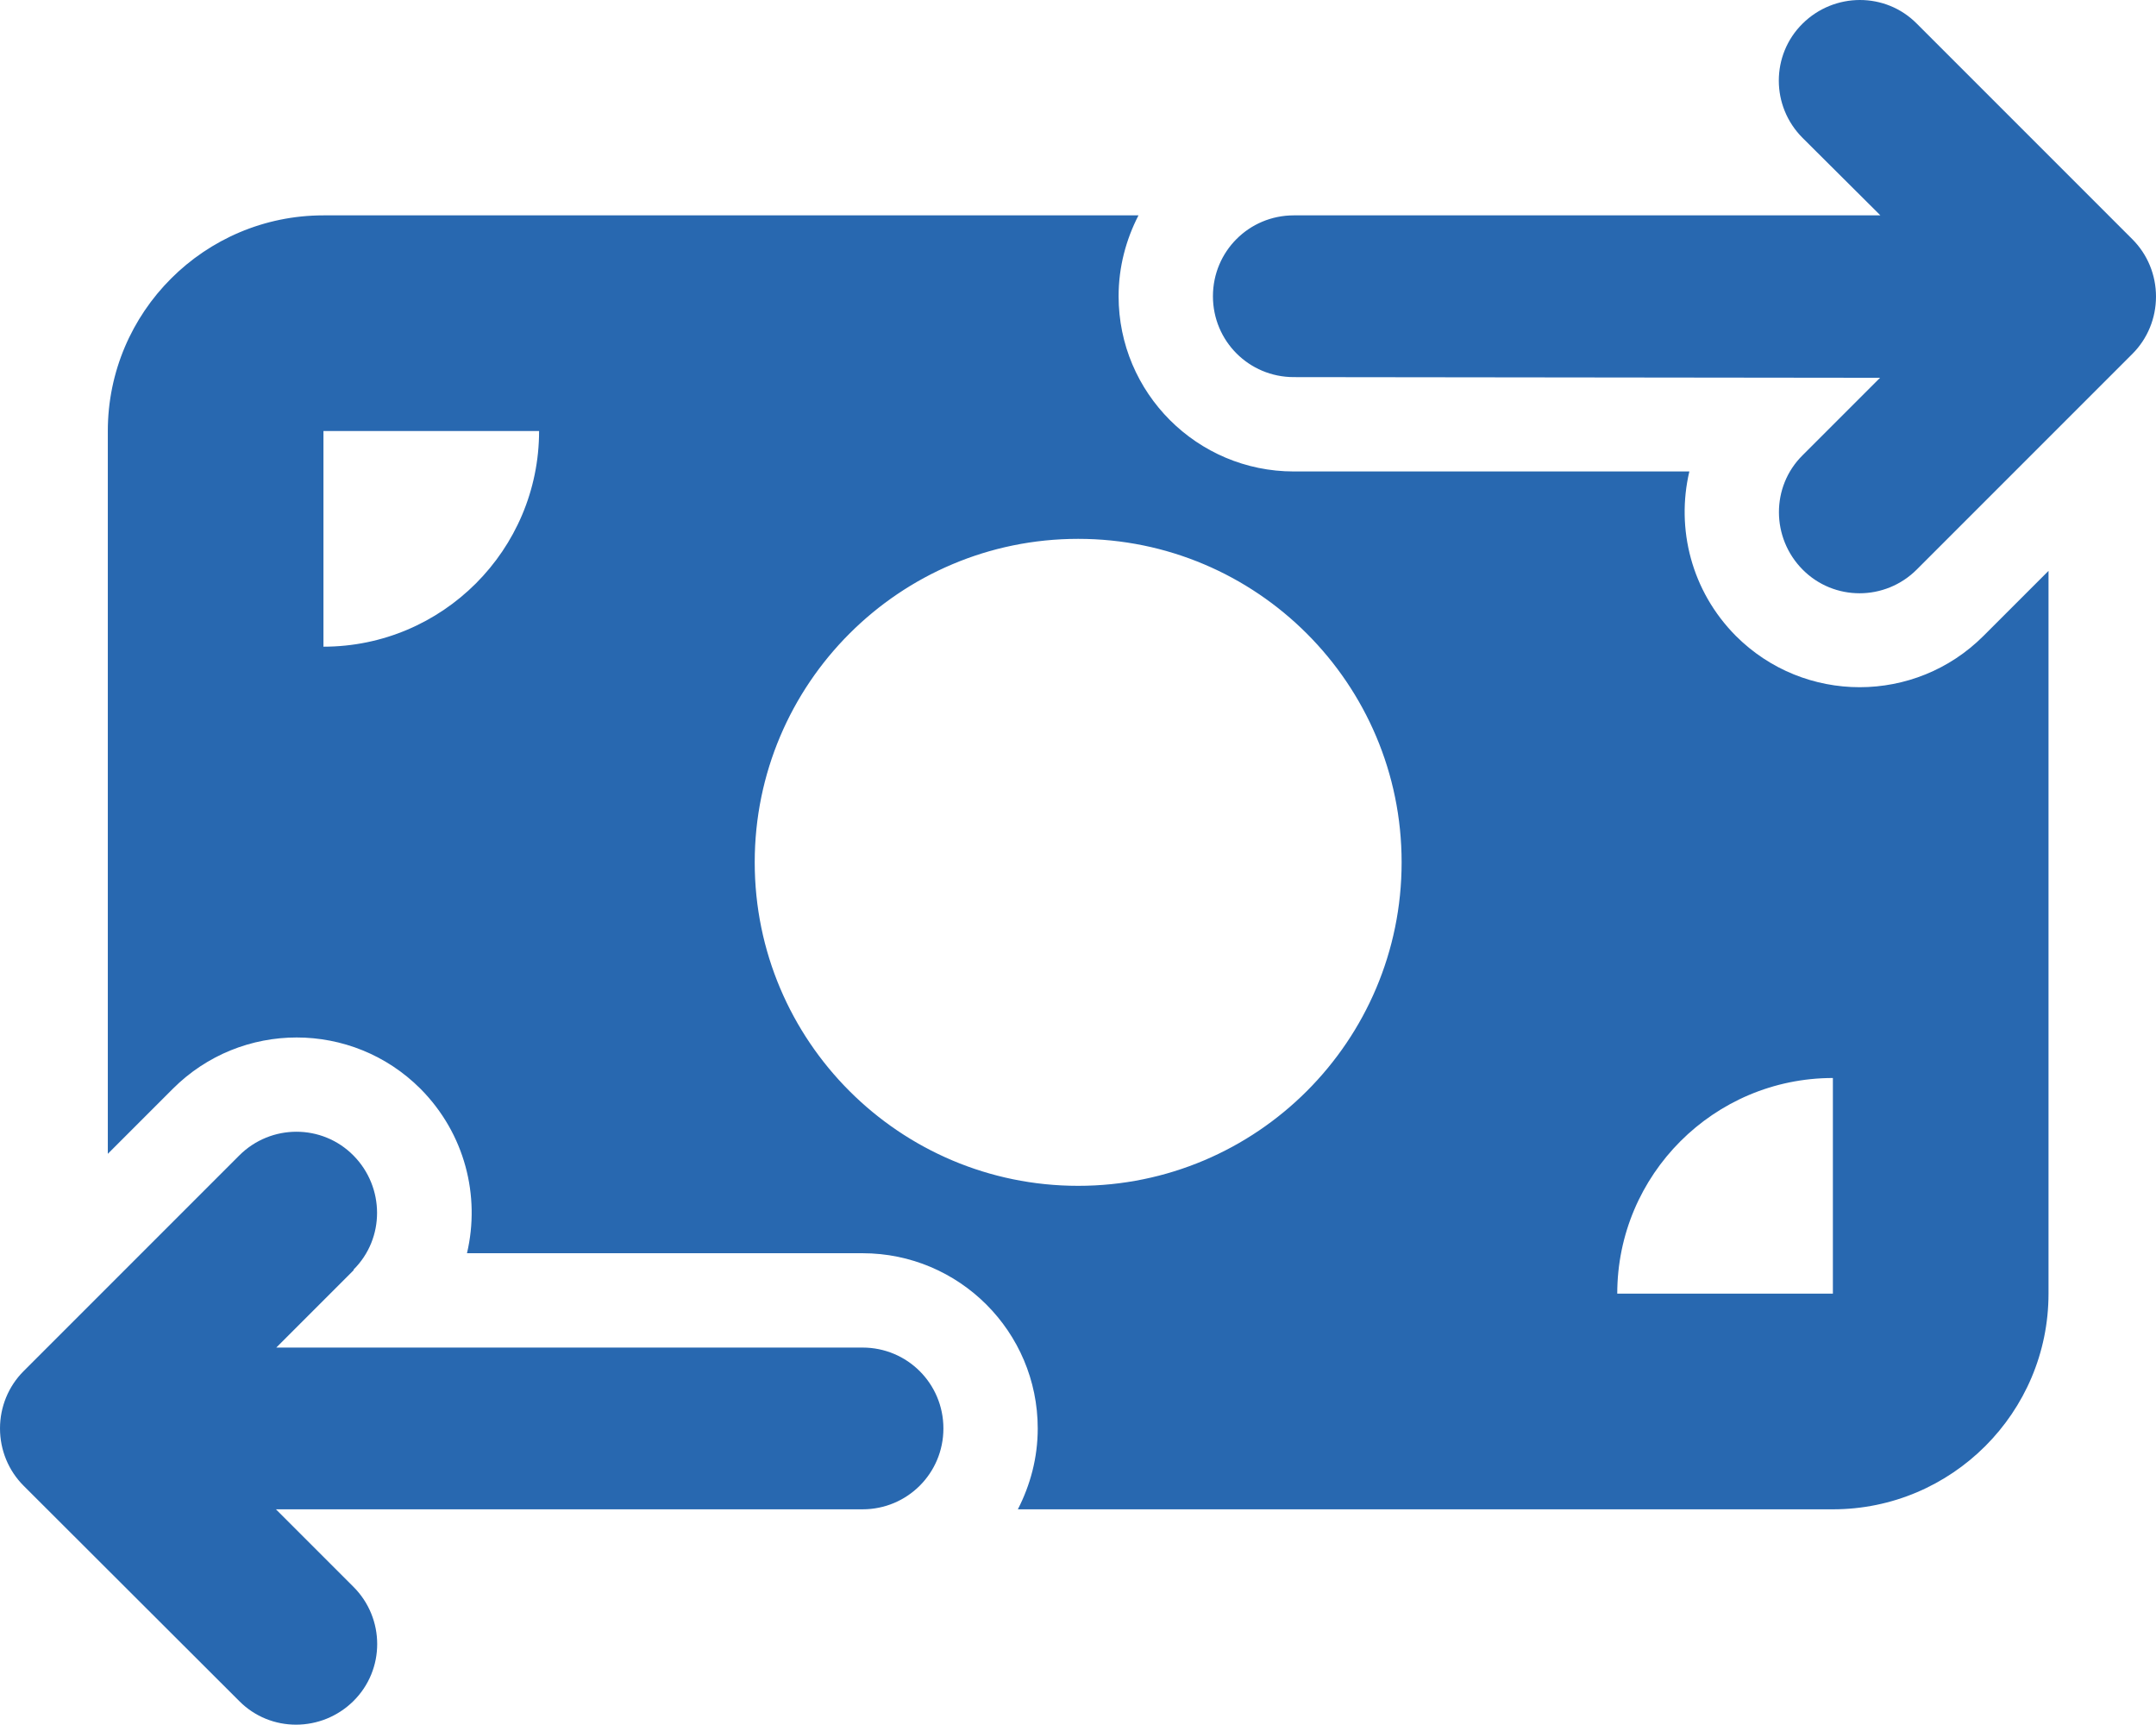 <?xml version="1.0" encoding="UTF-8"?>
<!DOCTYPE svg PUBLIC "-//W3C//DTD SVG 1.1//EN" "http://www.w3.org/Graphics/SVG/1.1/DTD/svg11.dtd">
<!-- Creator: CorelDRAW 2017 -->
<svg xmlns="http://www.w3.org/2000/svg" xml:space="preserve" width="269.833mm" height="215.826mm" version="1.1" style="shape-rendering:geometricPrecision; text-rendering:geometricPrecision; image-rendering:optimizeQuality; fill-rule:evenodd; clip-rule:evenodd"
viewBox="0 0 26983.28 21582.62"
 xmlns:xlink="http://www.w3.org/1999/xlink">
 <defs>
  <style type="text/css">
   <![CDATA[
    .fil0 {fill:#2868B0}
   ]]>
  </style>
 </defs>
 <g id="Capa_x0020_1">
  <path class="fil0" d="M22559.86 1725.2c-396.38,-396.38 -396.38,-1037.33 0,-1429.49 396.38,-392.16 1037.33,-396.38 1429.49,0l2698.75 2698.75c189.76,189.76 295.18,446.98 295.18,716.86 0,269.88 -105.42,527.1 -295.18,716.86l-2698.75 2698.75c-396.38,396.38 -1037.33,396.38 -1429.49,0 -392.16,-396.38 -396.38,-1037.33 0,-1429.49l969.86 -969.86 -7337.22 -8.46c-560.83,0 -1012.03,-451.2 -1012.03,-1012.03 0,-560.83 451.2,-1012.03 1012.03,-1012.03l7341.44 0 -974.08 -969.86zm-18132.22 14168.43l-969.86 969.86 7337.22 0.01c560.83,0 1012.03,451.2 1012.03,1012.03 0,560.83 -451.2,1012.03 -1012.03,1012.03l-7341.44 0 969.86 969.86c396.38,396.38 396.38,1037.33 0,1429.49 -396.38,392.16 -1037.33,396.38 -1429.49,0l-2698.75 -2694.53c-189.76,-189.76 -295.18,-446.98 -295.18,-716.86 0,-269.88 105.42,-527.1 295.18,-716.86l2698.75 -2698.75c396.38,-396.38 1037.33,-396.38 1429.49,0 392.16,396.38 396.38,1037.33 0,1429.49l4.22 4.23zm-379.52 -13198.57l10200.44 0c-156.02,303.61 -248.79,645.17 -248.79,1012.03 0,1210.22 982.51,2192.73 2192.73,2192.73l4950.52 0c-168.67,716.86 25.3,1496.96 581.92,2057.8 856.01,856.01 2243.34,856.01 3099.35,0l813.84 -813.84 0 9045.03c0,1488.53 -1210.22,2698.75 -2698.75,2698.75l-10200.44 0c156.02,-303.61 248.79,-645.17 248.79,-1012.03 0,-1210.22 -982.51,-2192.73 -2192.73,-2192.73l-4950.52 0c168.67,-716.86 -25.3,-1496.96 -581.92,-2057.8 -856.01,-856.01 -2243.34,-856.01 -3099.35,0l-813.84 813.84 0 -9045.03c0,-1488.53 1210.22,-2698.75 2698.75,-2698.75zm2698.75 2698.75l-2698.75 0 0 2698.75c1488.53,0 2698.75,-1210.22 2698.75,-2698.75zm16192.51 8096.25c-1488.53,0 -2698.75,1210.22 -2698.75,2698.75l2698.75 0 0 -2698.75zm-9445.63 1349.38c2234.9,0 4048.13,-1813.22 4048.13,-4048.13 0,-2234.91 -1813.22,-4048.13 -4048.13,-4048.13 -2234.91,0 -4048.13,1813.22 -4048.13,4048.13 0,2234.91 1813.22,4048.13 4048.13,4048.13z"/>
 </g>
</svg>
